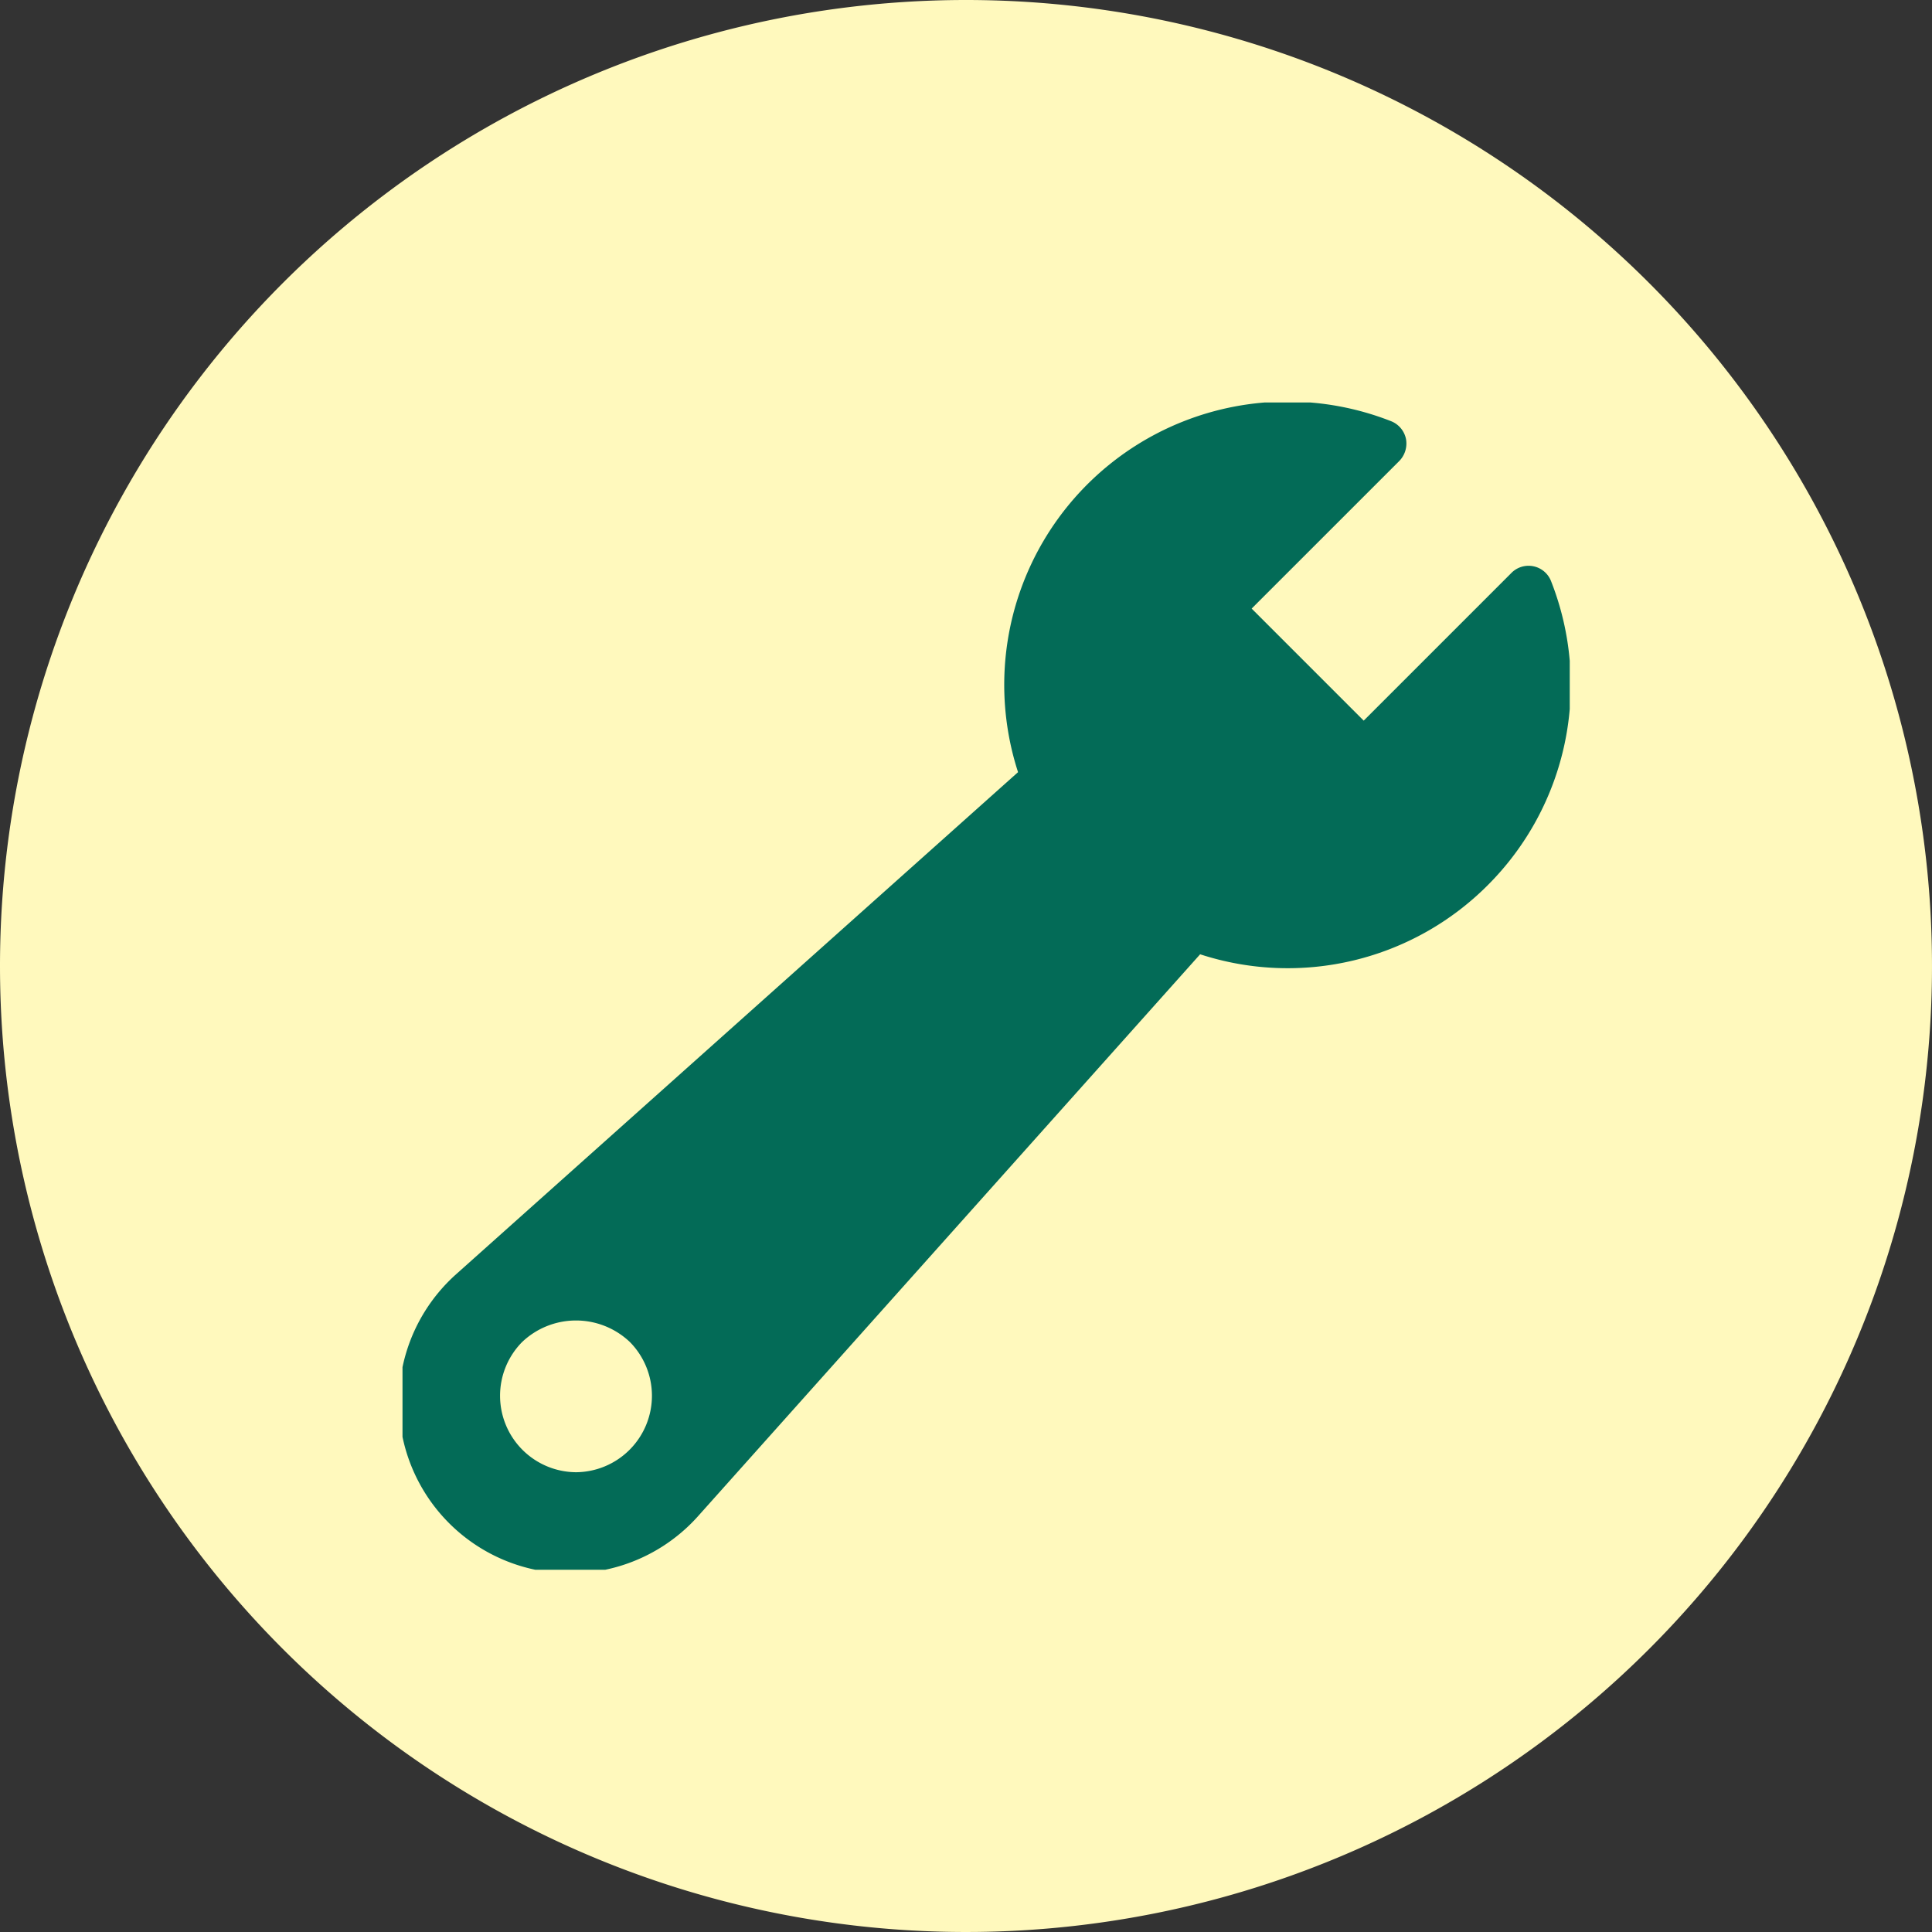 <svg id="수정_버튼" data-name="수정 버튼" xmlns="http://www.w3.org/2000/svg" xmlns:xlink="http://www.w3.org/1999/xlink" width="48" height="48" viewBox="0 0 48 48">
  <rect x="0" y="0" width="48" height="48" fill="#333333" stroke="none"/>
  <defs>
    <clipPath id="clip-path">
      <rect id="사각형_31" data-name="사각형 31" width="29" height="29" transform="translate(0.09 0)" fill="#036b57"/>
    </clipPath>
  </defs>
  <path id="패스_67" data-name="패스 67" d="M24,0A24,24,0,1,1,0,24,24,24,0,0,1,24,0Z" fill="#fff9bd"/>
  <g id="그룹_50" data-name="그룹 50" transform="translate(9.91 9.975)">
    <g id="그룹_49" data-name="그룹 49" transform="translate(0 0.025)" clip-path="url(#clip-path)">
      <path id="패스_66" data-name="패스 66" d="M28.629,4.47a.6.6,0,0,0-.995-.206L23.971,7.927,21.187,5.143,24.851,1.48a.621.621,0,0,0,.17-.552.605.605,0,0,0-.376-.443,7.037,7.037,0,0,0-9.262,8.722L1.42,21.683a4.257,4.257,0,1,0,6.011,6.011L19.907,13.732a7.018,7.018,0,0,0,7.145-1.716A7.031,7.031,0,0,0,28.629,4.47M4.4,26.6a1.9,1.9,0,0,1-1.34-3.233,1.942,1.942,0,0,1,2.681,0A1.9,1.9,0,0,1,4.4,26.6" transform="translate(0 -0.023)" fill="#036b57"/>
    </g>
  </g>
</svg>
